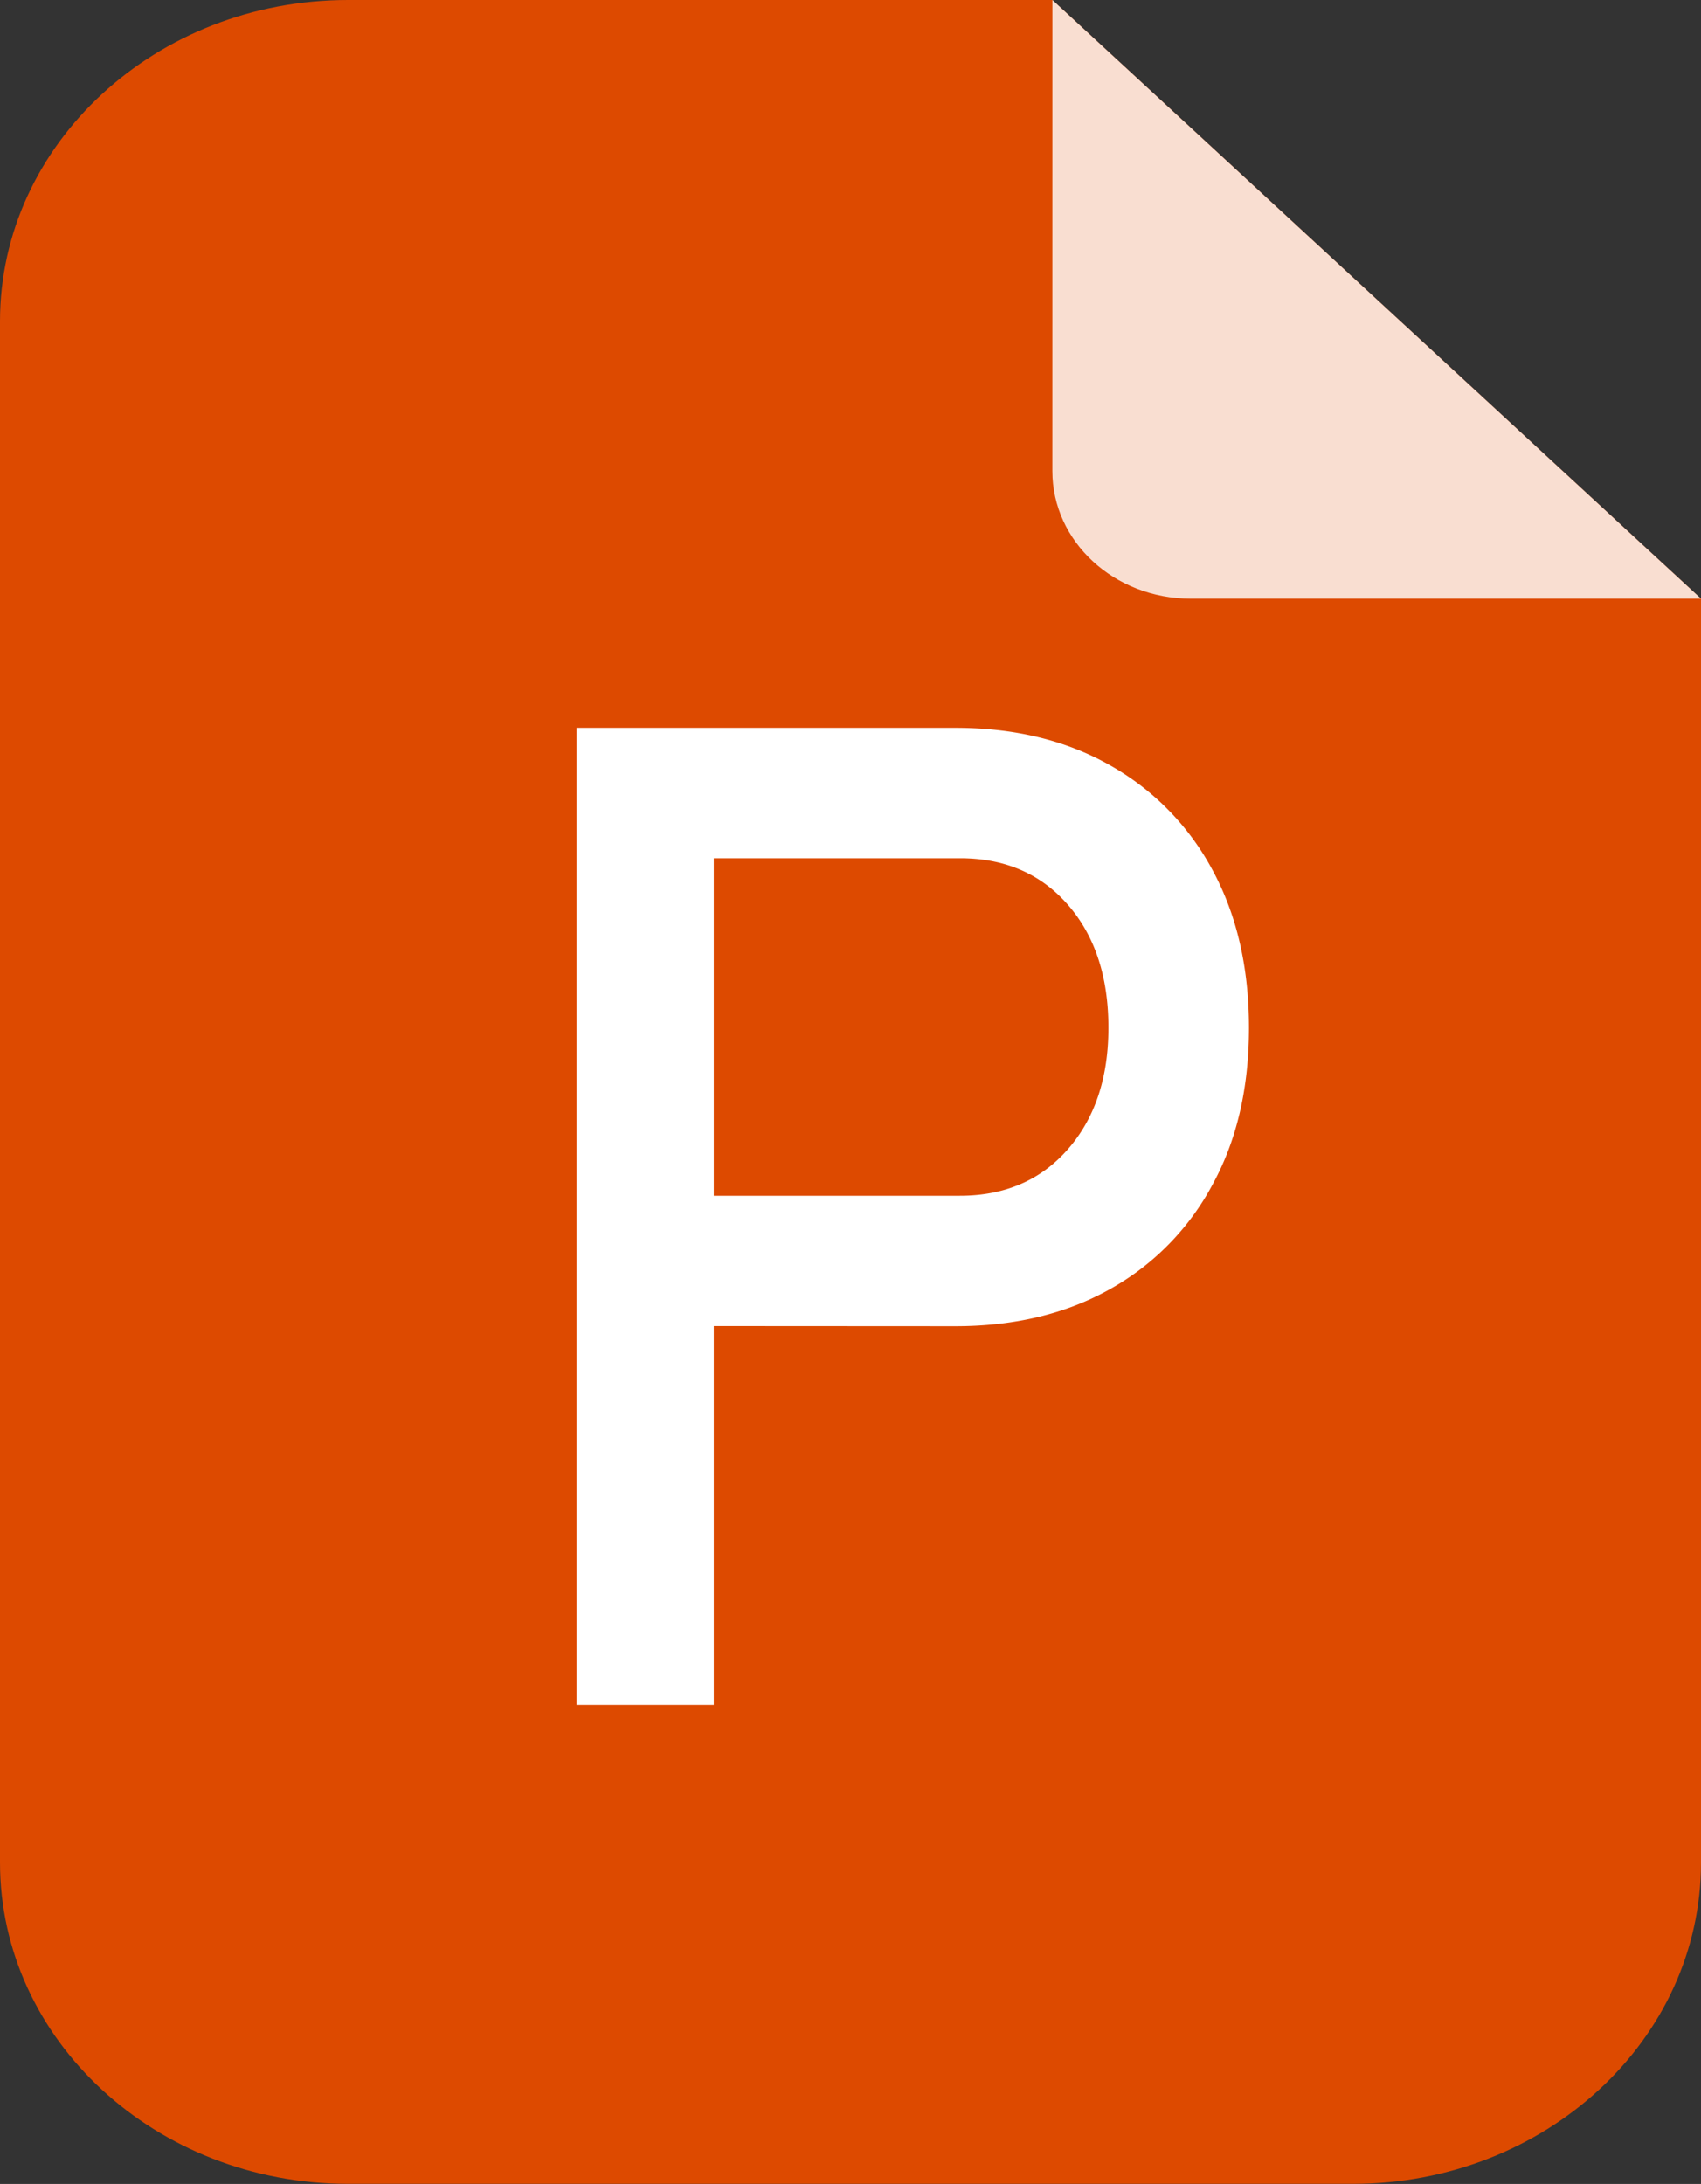 <svg xmlns="http://www.w3.org/2000/svg" viewBox="0 0 400 513.59"><rect x="0" y="0" width="400" height="513.59" fill="#333333" stroke="none"/><defs><style>.cls-1{fill:#dd4a00;}.cls-2,.cls-3{fill:#fff;}.cls-2{opacity:0.82;}</style></defs><g id="Capa_1" data-name="Capa 1"><path class="cls-1" d="M247.48,0H81.85C36.65,0,0,33.83,0,75.56V438c0,41.73,36.65,75.56,81.85,75.56h236.3c45.2,0,81.85-33.83,81.85-75.56V140.79Z"/><path class="cls-2" d="M247.48,0,400,140.79H280c-18,0-32.53-13.44-32.53-30Z"/></g><g id="Capa_3" data-name="Capa 3"><path class="cls-3" d="M135.6,401V171.16h32.25V401Zm16.6-89.17V281.2h73.51q15.81,0,25.38-10.91t9.56-28.62q0-18-9.56-28.93t-25.38-10.91H152.2V171.16h72.41q20.87,0,36.36,8.77a61.55,61.55,0,0,1,24.11,24.59q8.61,15.81,8.62,37.15t-8.62,37A60.94,60.94,0,0,1,261,303.17q-15.5,8.7-36.36,8.7Z"/></g></svg>